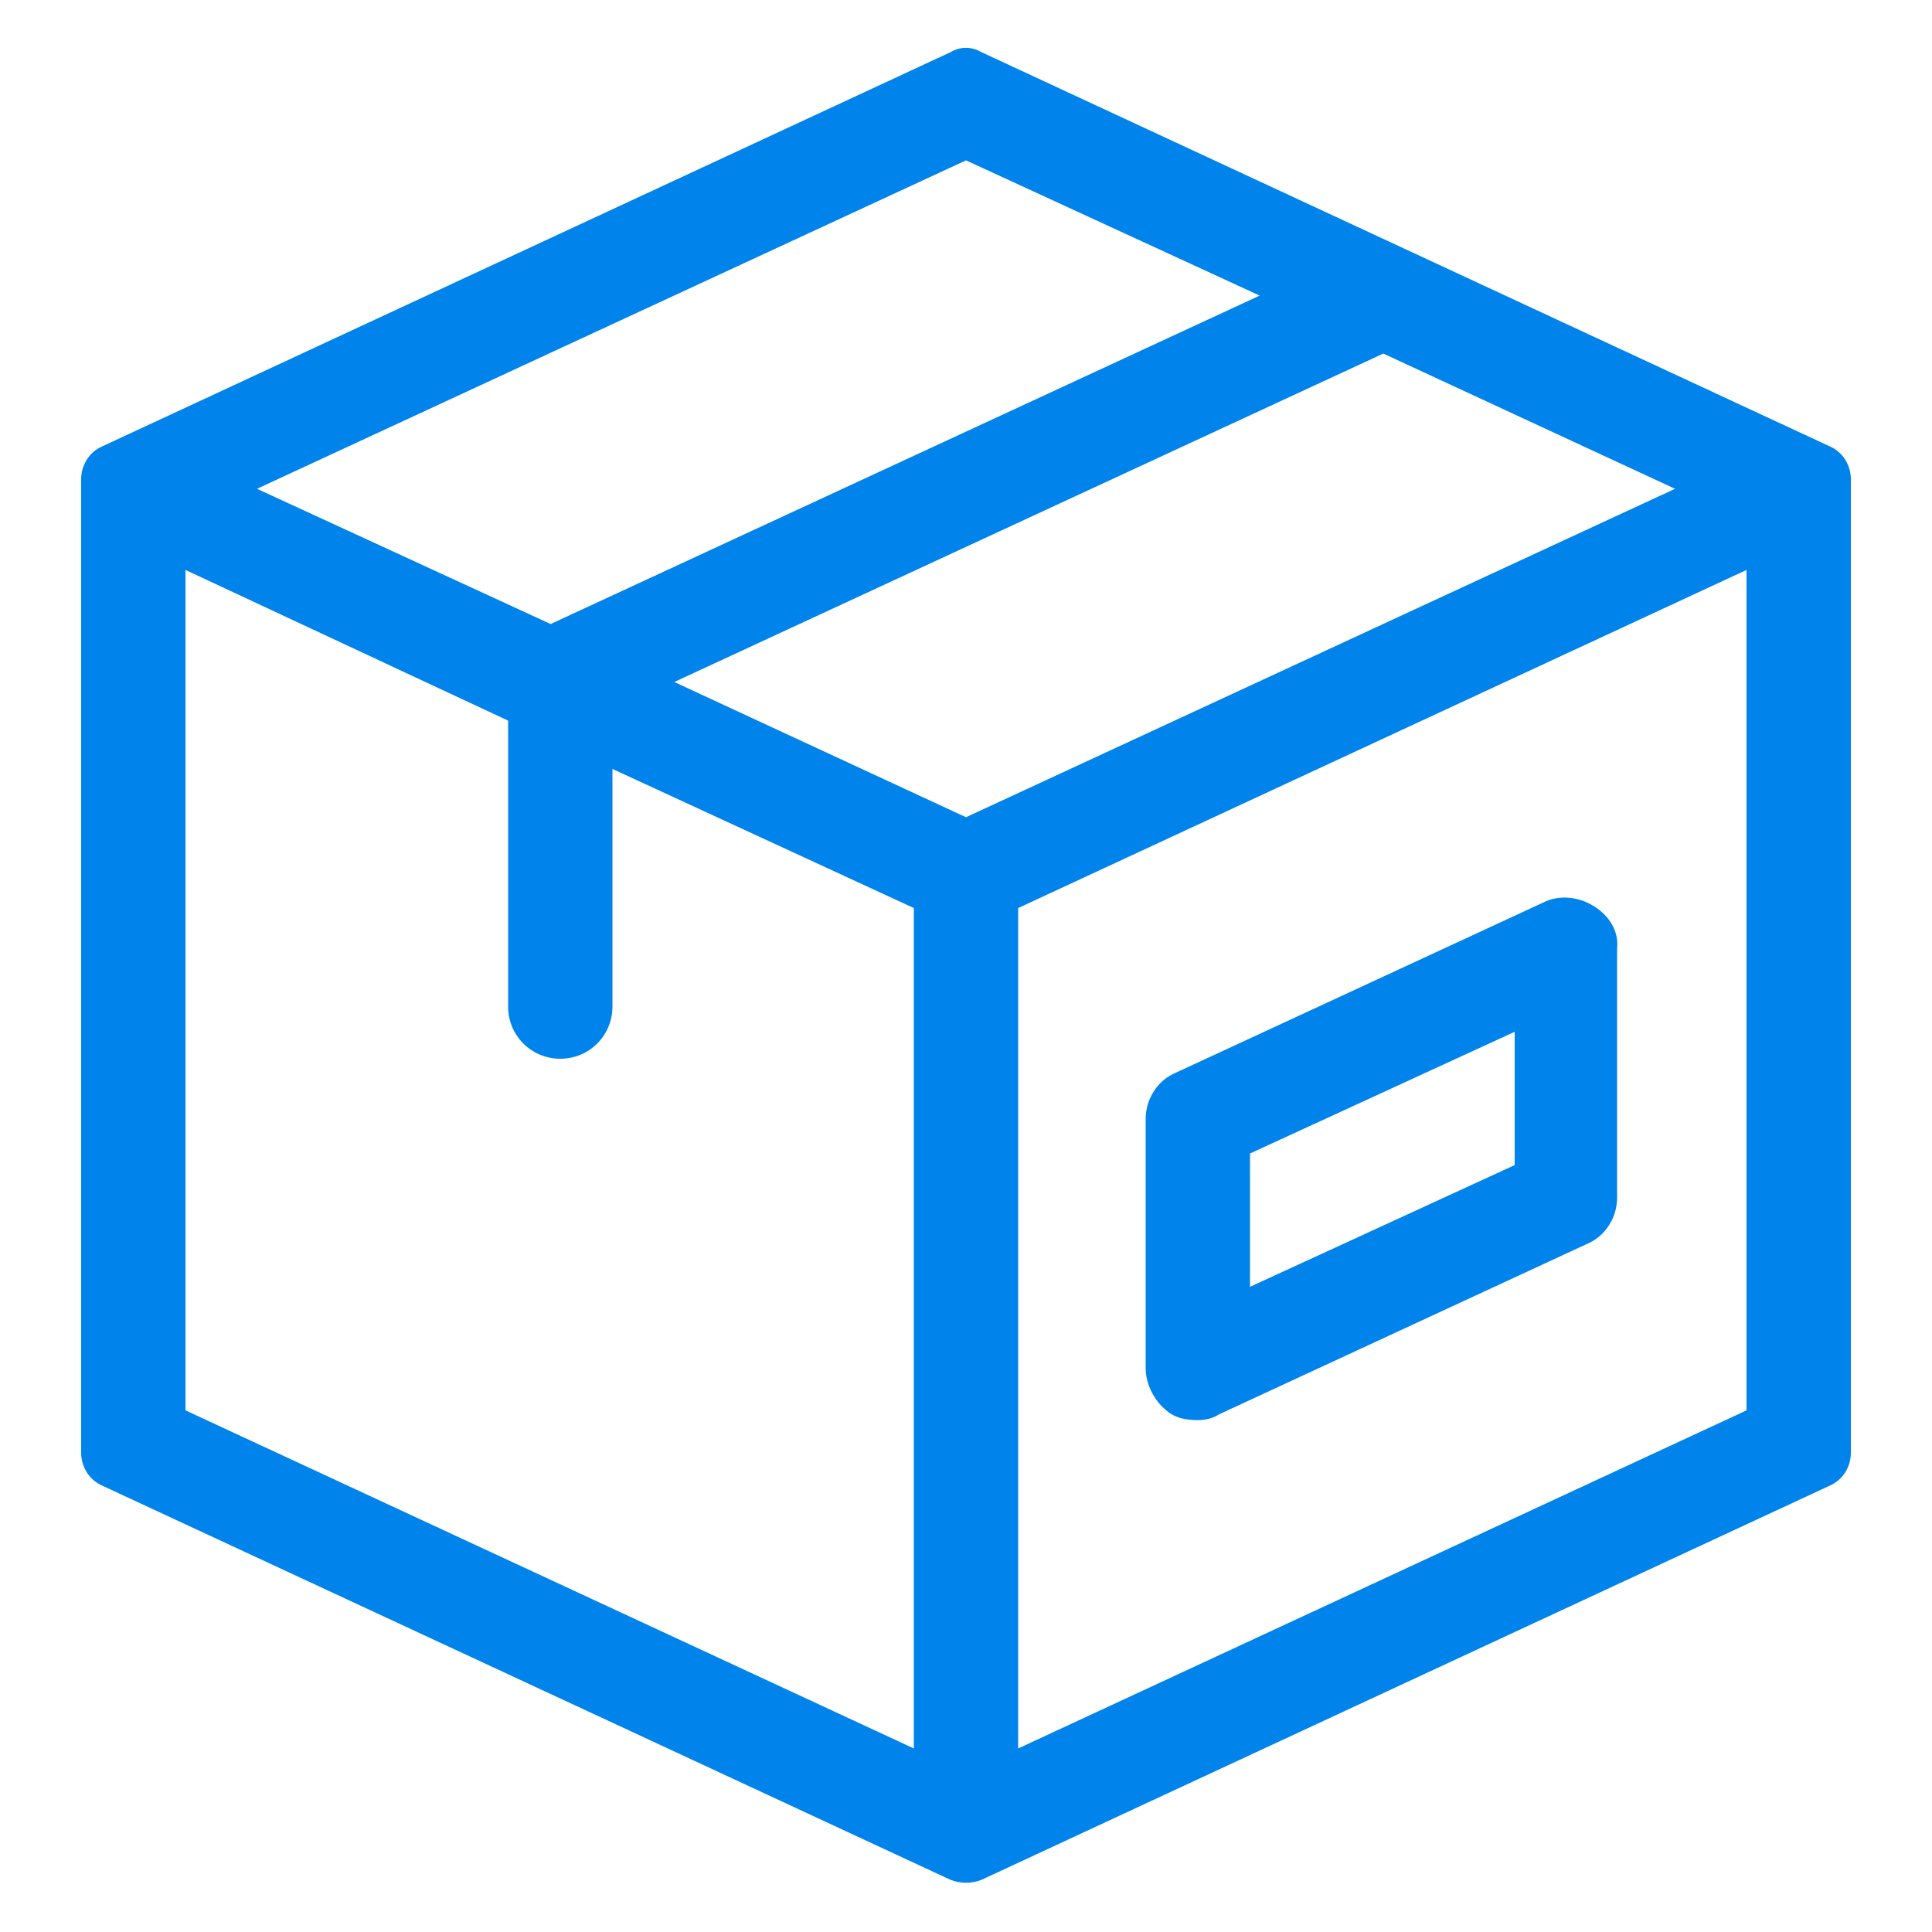 <svg width="22" height="22" viewBox="0 0 22 22" fill="none" xmlns="http://www.w3.org/2000/svg">
<path d="M10.824 0.594L1.166 5.082C1.012 5.148 0.924 5.302 0.924 5.456V16.544C0.924 16.698 1.012 16.852 1.166 16.918L10.824 21.406C10.934 21.45 11.066 21.45 11.176 21.406L20.834 16.918C20.988 16.852 21.076 16.698 21.076 16.544V5.456C21.076 5.302 20.988 5.148 20.834 5.082L11.176 0.594C11.066 0.528 10.934 0.528 10.824 0.594ZM11 9.306L7.678 7.766L15.752 4.026L19.074 5.566L11 9.306ZM14.344 3.366L6.27 7.106L2.926 5.566L11 1.826L14.344 3.366ZM2.112 6.49L5.786 8.206V11.462C5.786 11.792 6.05 12.056 6.38 12.056C6.71 12.056 6.974 11.792 6.974 11.462V8.756L10.406 10.34V19.91L2.112 16.06V6.49ZM11.594 19.91V10.34L19.888 6.49V16.06L11.594 19.91Z" fill="#0083EB"/>
<path d="M18.15 10.319C17.974 10.209 17.754 10.187 17.578 10.275L13.398 12.211C13.178 12.299 13.046 12.519 13.046 12.739V15.577C13.046 15.775 13.156 15.973 13.31 16.083C13.398 16.149 13.508 16.171 13.64 16.171C13.728 16.171 13.816 16.149 13.882 16.105L18.062 14.169C18.282 14.081 18.414 13.861 18.414 13.641V10.803C18.436 10.605 18.326 10.429 18.15 10.319ZM17.248 13.267L14.234 14.653V13.135L17.248 11.749V13.267Z" fill="#0083EB"/>
</svg>

